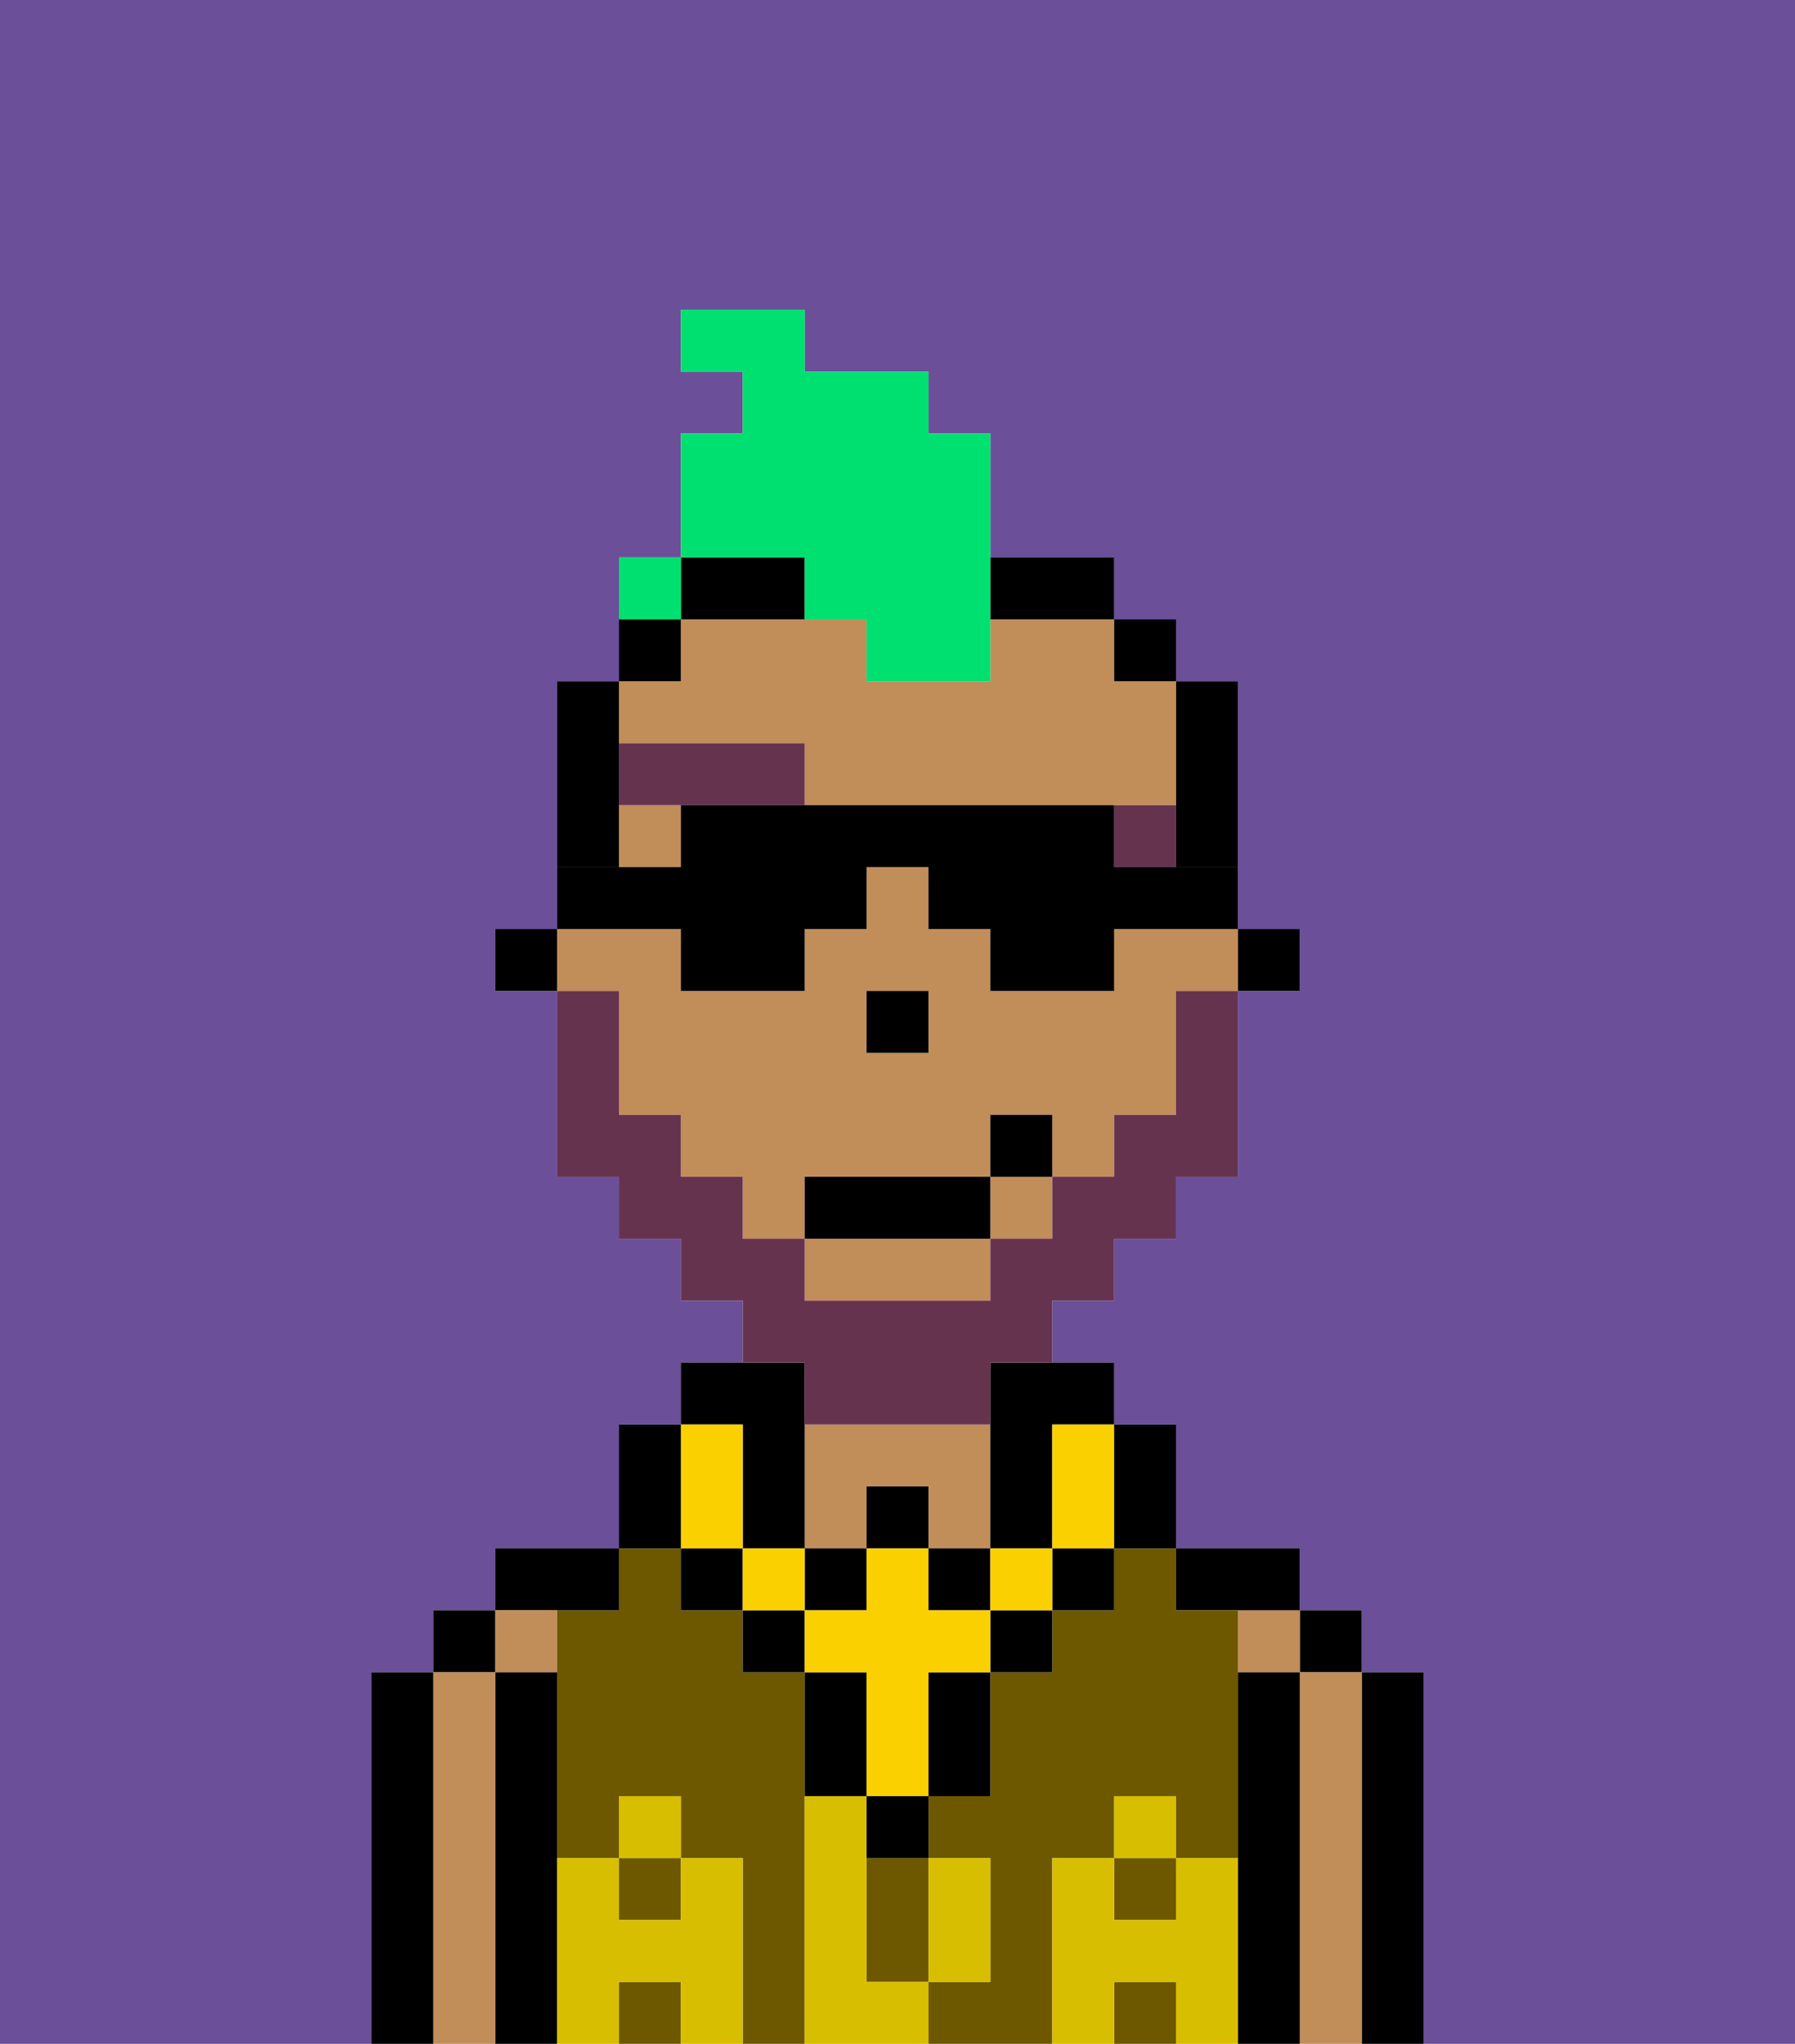 <svg xmlns="http://www.w3.org/2000/svg" viewBox="0 0 29 33"><defs><style>polygon,rect,path{shape-rendering:crispedges;}.aa58-1{fill:#6b4f99;}.aa58-2{fill:#000000;}.aa58-3{fill:#c18d59;}.aa58-4{fill:#6d5800;}.aa58-5{fill:#d8be00;}.aa58-6{fill:#66334f;}.aa58-7{fill:#fad000;}.aa58-8{fill:#66334f;}.aa58-9{fill:#00e070;}</style></defs><rect class="aa58-1" x="9" y="16" width="1"/><path class="aa58-1" d="M0,33H6V27H7V26H8V25h2V23h1V22h1V21H11V20H10V19H9V16H8V15H9V11h1V9h1V7h1V6H11V5h2V6h2V7h1V9h2v1h1v1h1v4h1v1H20v3H19v1H18v1H17v1h1v1h1v2h2v1h1v1h1v6h6V0H0Z"/><rect class="aa58-1" x="19" y="16" width="1"/><polygon class="aa58-1" points="14 16 15 16 15 16 14 16 14 17 14 17 14 16"/><path class="aa58-2" d="M23,31V27H22v6h1Z"/><rect class="aa58-2" x="21" y="26" width="1" height="1"/><path class="aa58-3" d="M22,31V27H21v6h1Z"/><rect class="aa58-3" x="20" y="26" width="1" height="1"/><path class="aa58-2" d="M21,31V27H20v6h1Z"/><path class="aa58-2" d="M20,26h1V25H19v1Z"/><path class="aa58-4" d="M13,31V27H12V26H11V25H10v1H9v4h1V29h1v1h1v3h1Z"/><rect class="aa58-4" x="18" y="30" width="1" height="1"/><path class="aa58-4" d="M14,31v1h1V30H14Z"/><path class="aa58-4" d="M17,31V30h1V29h1v1h1V26H19V25H18v1H17v1H16v2H15v1h1v2H15v1h2Z"/><rect class="aa58-4" x="10" y="30" width="1" height="1"/><rect class="aa58-4" x="18" y="32" width="1" height="1"/><rect class="aa58-4" x="10" y="32" width="1" height="1"/><path class="aa58-3" d="M14,24h1v1h1V23H13v2h1Z"/><path class="aa58-2" d="M10,26V25H8v1Z"/><rect class="aa58-3" x="8" y="26" width="1" height="1"/><path class="aa58-2" d="M9,31V27H8v6H9Z"/><rect class="aa58-2" x="7" y="26" width="1" height="1"/><path class="aa58-3" d="M8,31V27H7v6H8Z"/><path class="aa58-2" d="M7,31V27H6v6H7Z"/><path class="aa58-5" d="M20,31V30H19v1H18V30H17v3h1V32h1v1h1Z"/><rect class="aa58-5" x="18" y="29" width="1" height="1"/><path class="aa58-5" d="M15,32h1V30H15Z"/><path class="aa58-5" d="M14,32V29H13v4h2V32Z"/><path class="aa58-5" d="M12,31V30H11v1H10V30H9v3h1V32h1v1h1Z"/><rect class="aa58-5" x="10" y="29" width="1" height="1"/><polygon class="aa58-2" points="20 16 20 16 21 16 21 15 20 15 20 16 20 16"/><path class="aa58-2" d="M19,13v1h1V11H19Z"/><rect class="aa58-3" x="12" y="21"/><path class="aa58-3" d="M9,16h1v2h1v1h1v1h1V19h3V18h1v1h1V18h1V16h1V15H18v1H16V15H15V14H14v1H13v1H11V15H9Zm5,0h1v1H14Z"/><rect class="aa58-3" x="11" y="20"/><rect class="aa58-3" x="18" y="10"/><path class="aa58-3" d="M10,13v1h1V13H10V12h3v1h6V11H18V10H16v1H14V10H11v1H10Z"/><rect class="aa58-3" x="16" y="19" width="1" height="1"/><path class="aa58-3" d="M13,21h3V20H13Z"/><rect class="aa58-3" x="18" y="20"/><rect class="aa58-3" x="17" y="21"/><polygon class="aa58-2" points="18 11 19 11 19 10 18 10 18 11"/><path class="aa58-2" d="M16,23v2h1V23h1V22H16Z"/><path class="aa58-2" d="M17,10h1V9H16v1Z"/><path class="aa58-2" d="M12,10h1V9H11v1Z"/><rect class="aa58-2" x="10" y="10" width="1" height="1"/><path class="aa58-2" d="M10,13V11H9v3h1Z"/><polygon class="aa58-2" points="9 15 8 15 8 16 9 16 9 15"/><polygon class="aa58-2" points="14 17 14 17 15 17 15 16 14 16 14 17"/><path class="aa58-6" d="M10,12v1h3V12Z"/><rect class="aa58-6" x="18" y="13" width="1" height="1"/><rect class="aa58-2" x="14" y="29" width="1" height="1"/><rect class="aa58-2" x="12" y="26" width="1" height="1"/><path class="aa58-2" d="M15,28v1h1V27H15Z"/><rect class="aa58-2" x="16" y="26" width="1" height="1"/><path class="aa58-2" d="M14,27H13v2h1Z"/><rect class="aa58-2" x="17" y="25" width="1" height="1"/><rect class="aa58-2" x="11" y="25" width="1" height="1"/><rect class="aa58-2" x="14" y="24" width="1" height="1"/><rect class="aa58-2" x="13" y="25" width="1" height="1"/><rect class="aa58-2" x="15" y="25" width="1" height="1"/><path class="aa58-2" d="M12,24v1h1V22H11v1h1Z"/><rect class="aa58-7" x="16" y="25" width="1" height="1"/><path class="aa58-7" d="M15,26V25H14v1H13v1h1v2h1V27h1V26Z"/><rect class="aa58-7" x="12" y="25" width="1" height="1"/><path class="aa58-7" d="M11,25h1V23H11Z"/><path class="aa58-7" d="M17,24v1h1V23H17Z"/><path class="aa58-2" d="M18,25h1V23H18Z"/><path class="aa58-2" d="M11,24V23H10v2h1Z"/><path class="aa58-8" d="M13,23h3V22h1V21h1V20h1V19h1V16H19v2H18v1H17v1H16v1H13V20H12V19H11V18H10V16H9v3h1v1h1v1h1v1h1Z"/><rect class="aa58-2" x="13" y="19" width="3" height="1"/><rect class="aa58-2" x="16" y="18" width="1" height="1"/><path class="aa58-9" d="M13,9v1h1v1h2V7H15V6H13V5H11V6h1V7H11V9Z"/><rect class="aa58-9" x="10" y="9" width="1" height="1"/><path class="aa58-2" d="M11,15v1h2V15h1V14h1v1h1v1h2V15h2V14H18V13H11v1H9v1Z"/><rect class="aa58-9" x="10" y="9" width="1" height="1"></rect></svg>